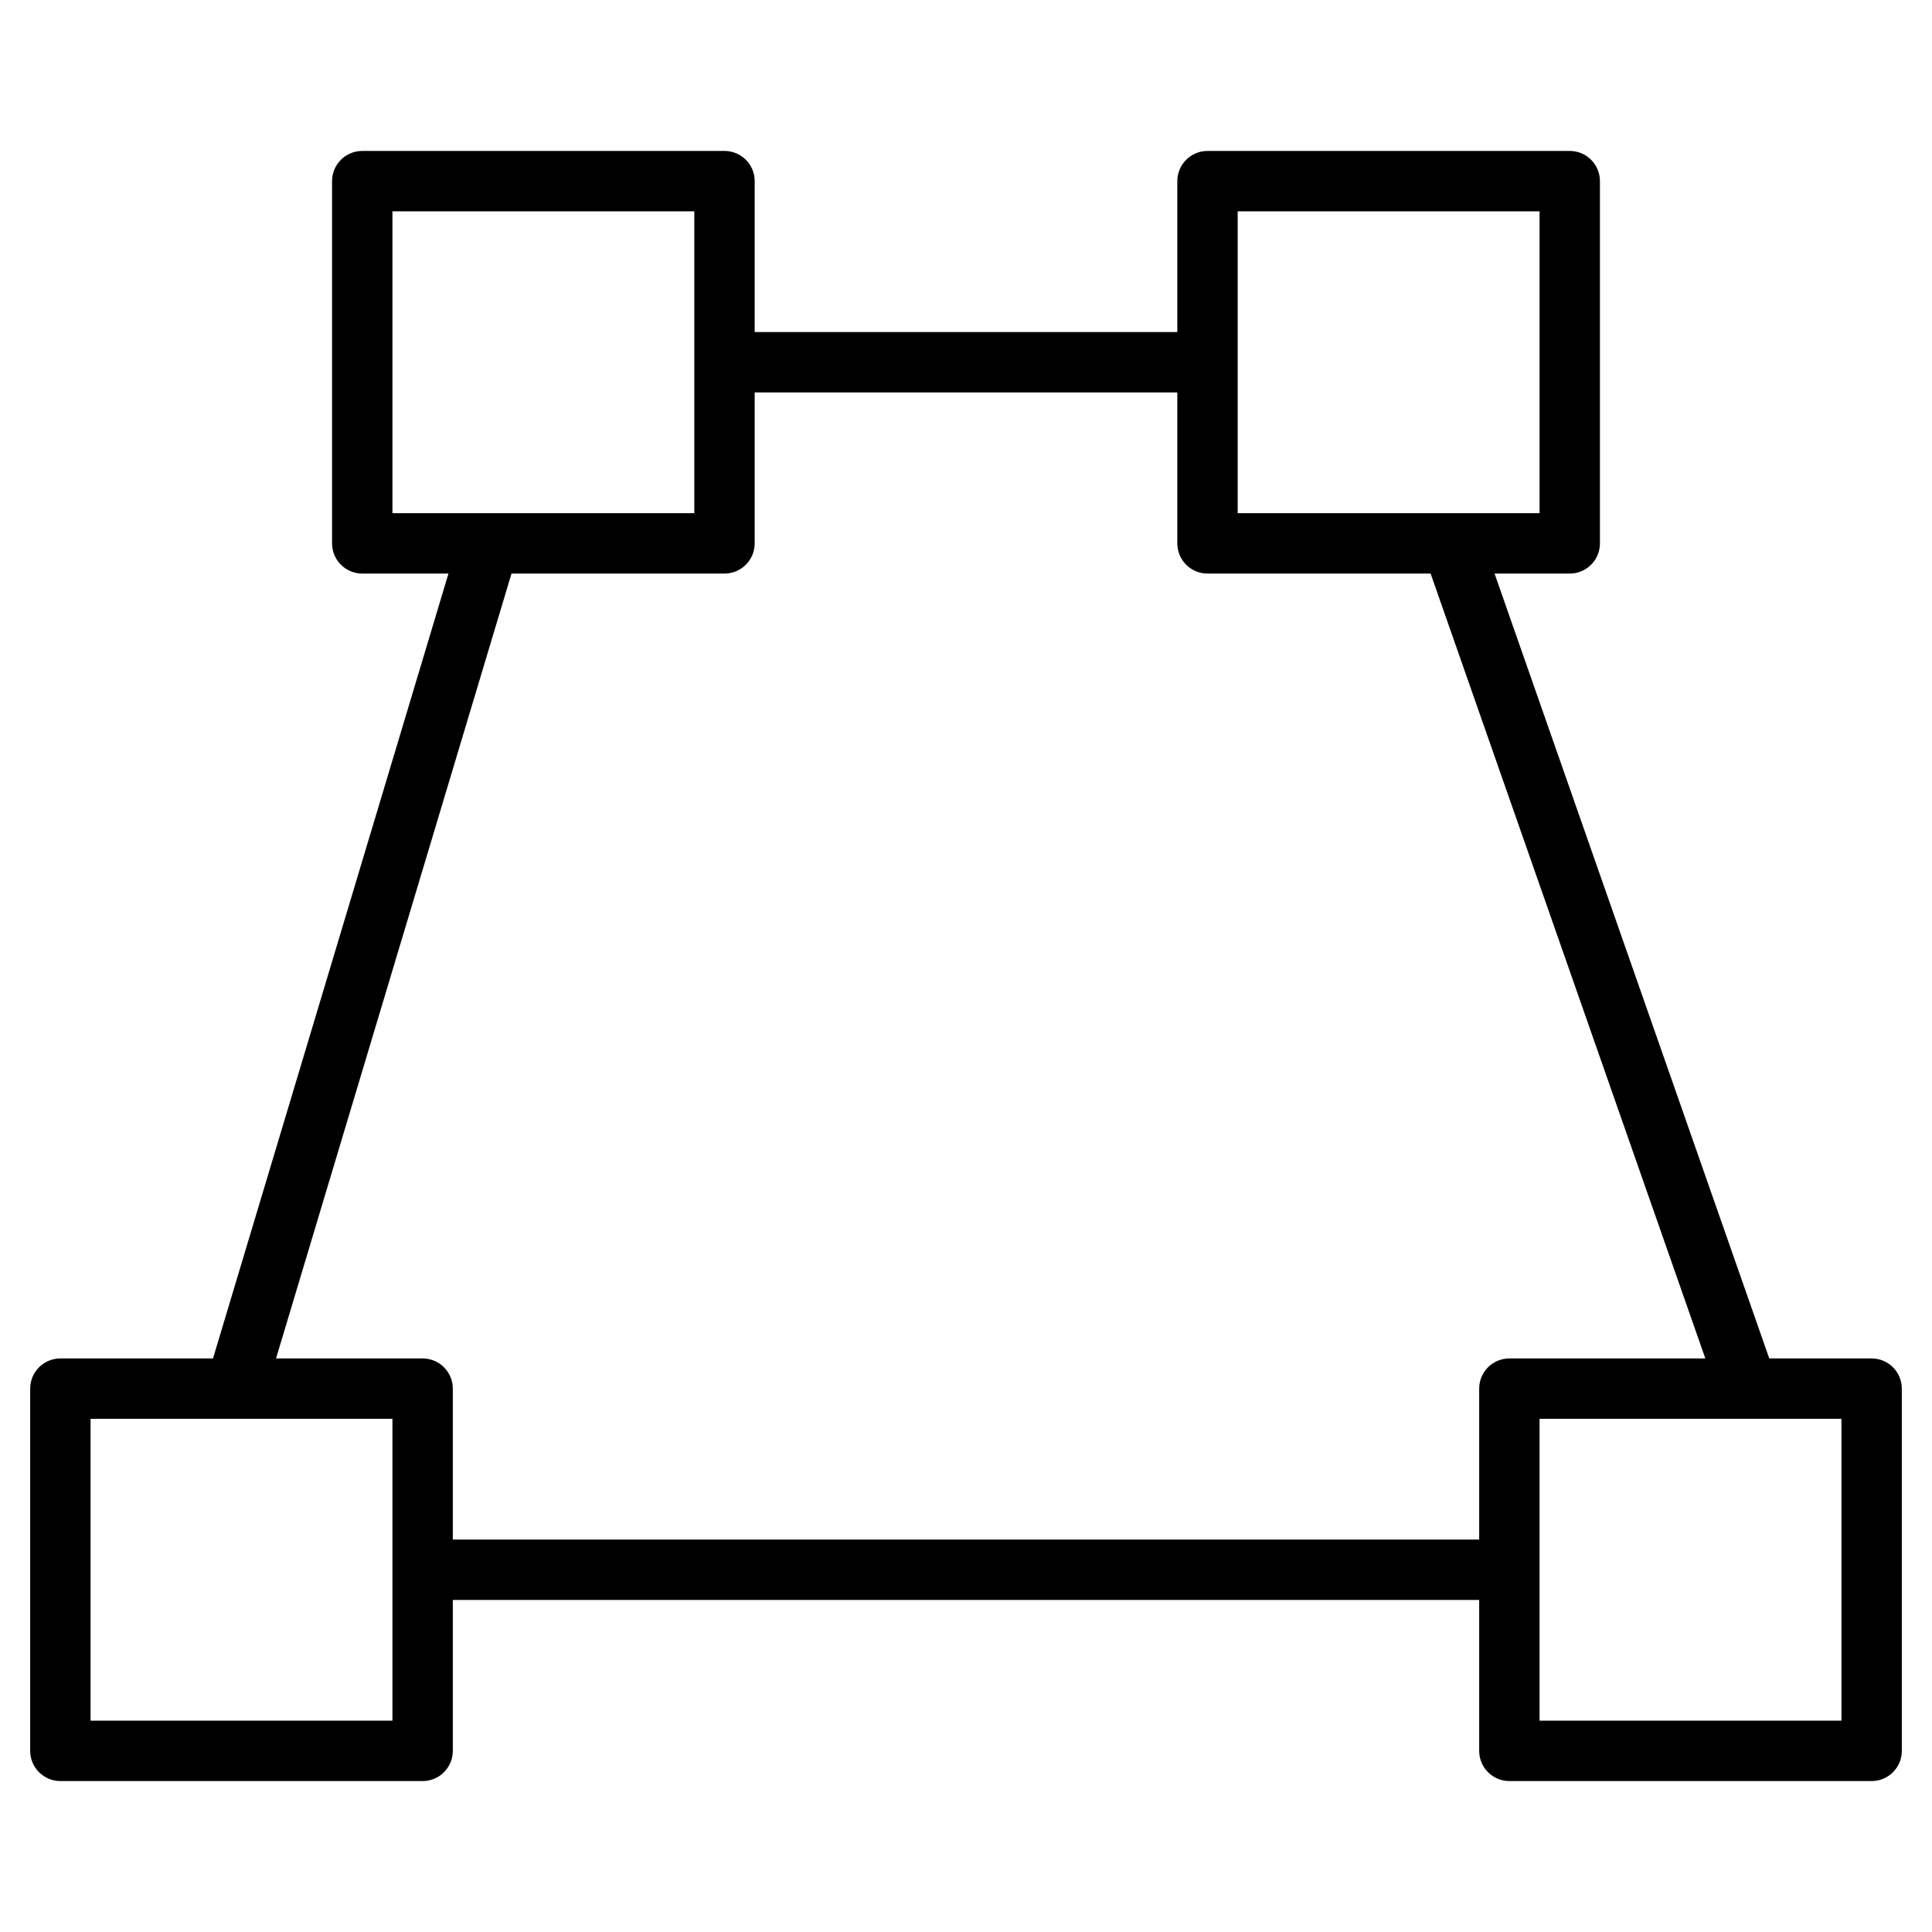 <?xml version="1.0" encoding="utf-8"?>
<!-- Generator: Adobe Illustrator 19.2.1, SVG Export Plug-In . SVG Version: 6.00 Build 0)  -->
<!DOCTYPE svg PUBLIC "-//W3C//DTD SVG 1.1//EN" "http://www.w3.org/Graphics/SVG/1.1/DTD/svg11.dtd">
<svg version="1.1" id="Layer_1" xmlns="http://www.w3.org/2000/svg" xmlns:xlink="http://www.w3.org/1999/xlink" x="0px" y="0px"
	 width="64px" height="64px" viewBox="0 0 64 64" enable-background="new 0 0 64 64" xml:space="preserve">
<path d="M62,45h-3.391l-9.1-26H52c0.552,0,1-0.448,1-1V6c0-0.552-0.448-1-1-1H40c-0.552,0-1,0.448-1,1v5H25V6c0-0.552-0.448-1-1-1
	H12c-0.552,0-1,0.448-1,1v12c0,0.552,0.448,1,1,1h2.856l-7.8,26H2c-0.552,0-1,0.448-1,1v12c0,0.552,0.448,1,1,1h12
	c0.552,0,1-0.448,1-1v-5h34v5c0,0.552,0.448,1,1,1h12c0.552,0,1-0.448,1-1V46C63,45.448,62.552,45,62,45z M41,7h10v10H41V7z M13,7
	h10v10H13V7z M13,57H3V47h4.797c0.001,0,0.002,0,0.003,0c0.001,0,0.002,0,0.003,0H13V57z M15,51v-5c0-0.552-0.448-1-1-1H9.144
	l7.8-26H24c0.552,0,1-0.448,1-1v-5h14v5c0,0.552,0.448,1,1,1h7.391l9.1,26H50c-0.552,0-1,0.448-1,1v5H15z M61,57H51V47h10V57z"/>
</svg>
